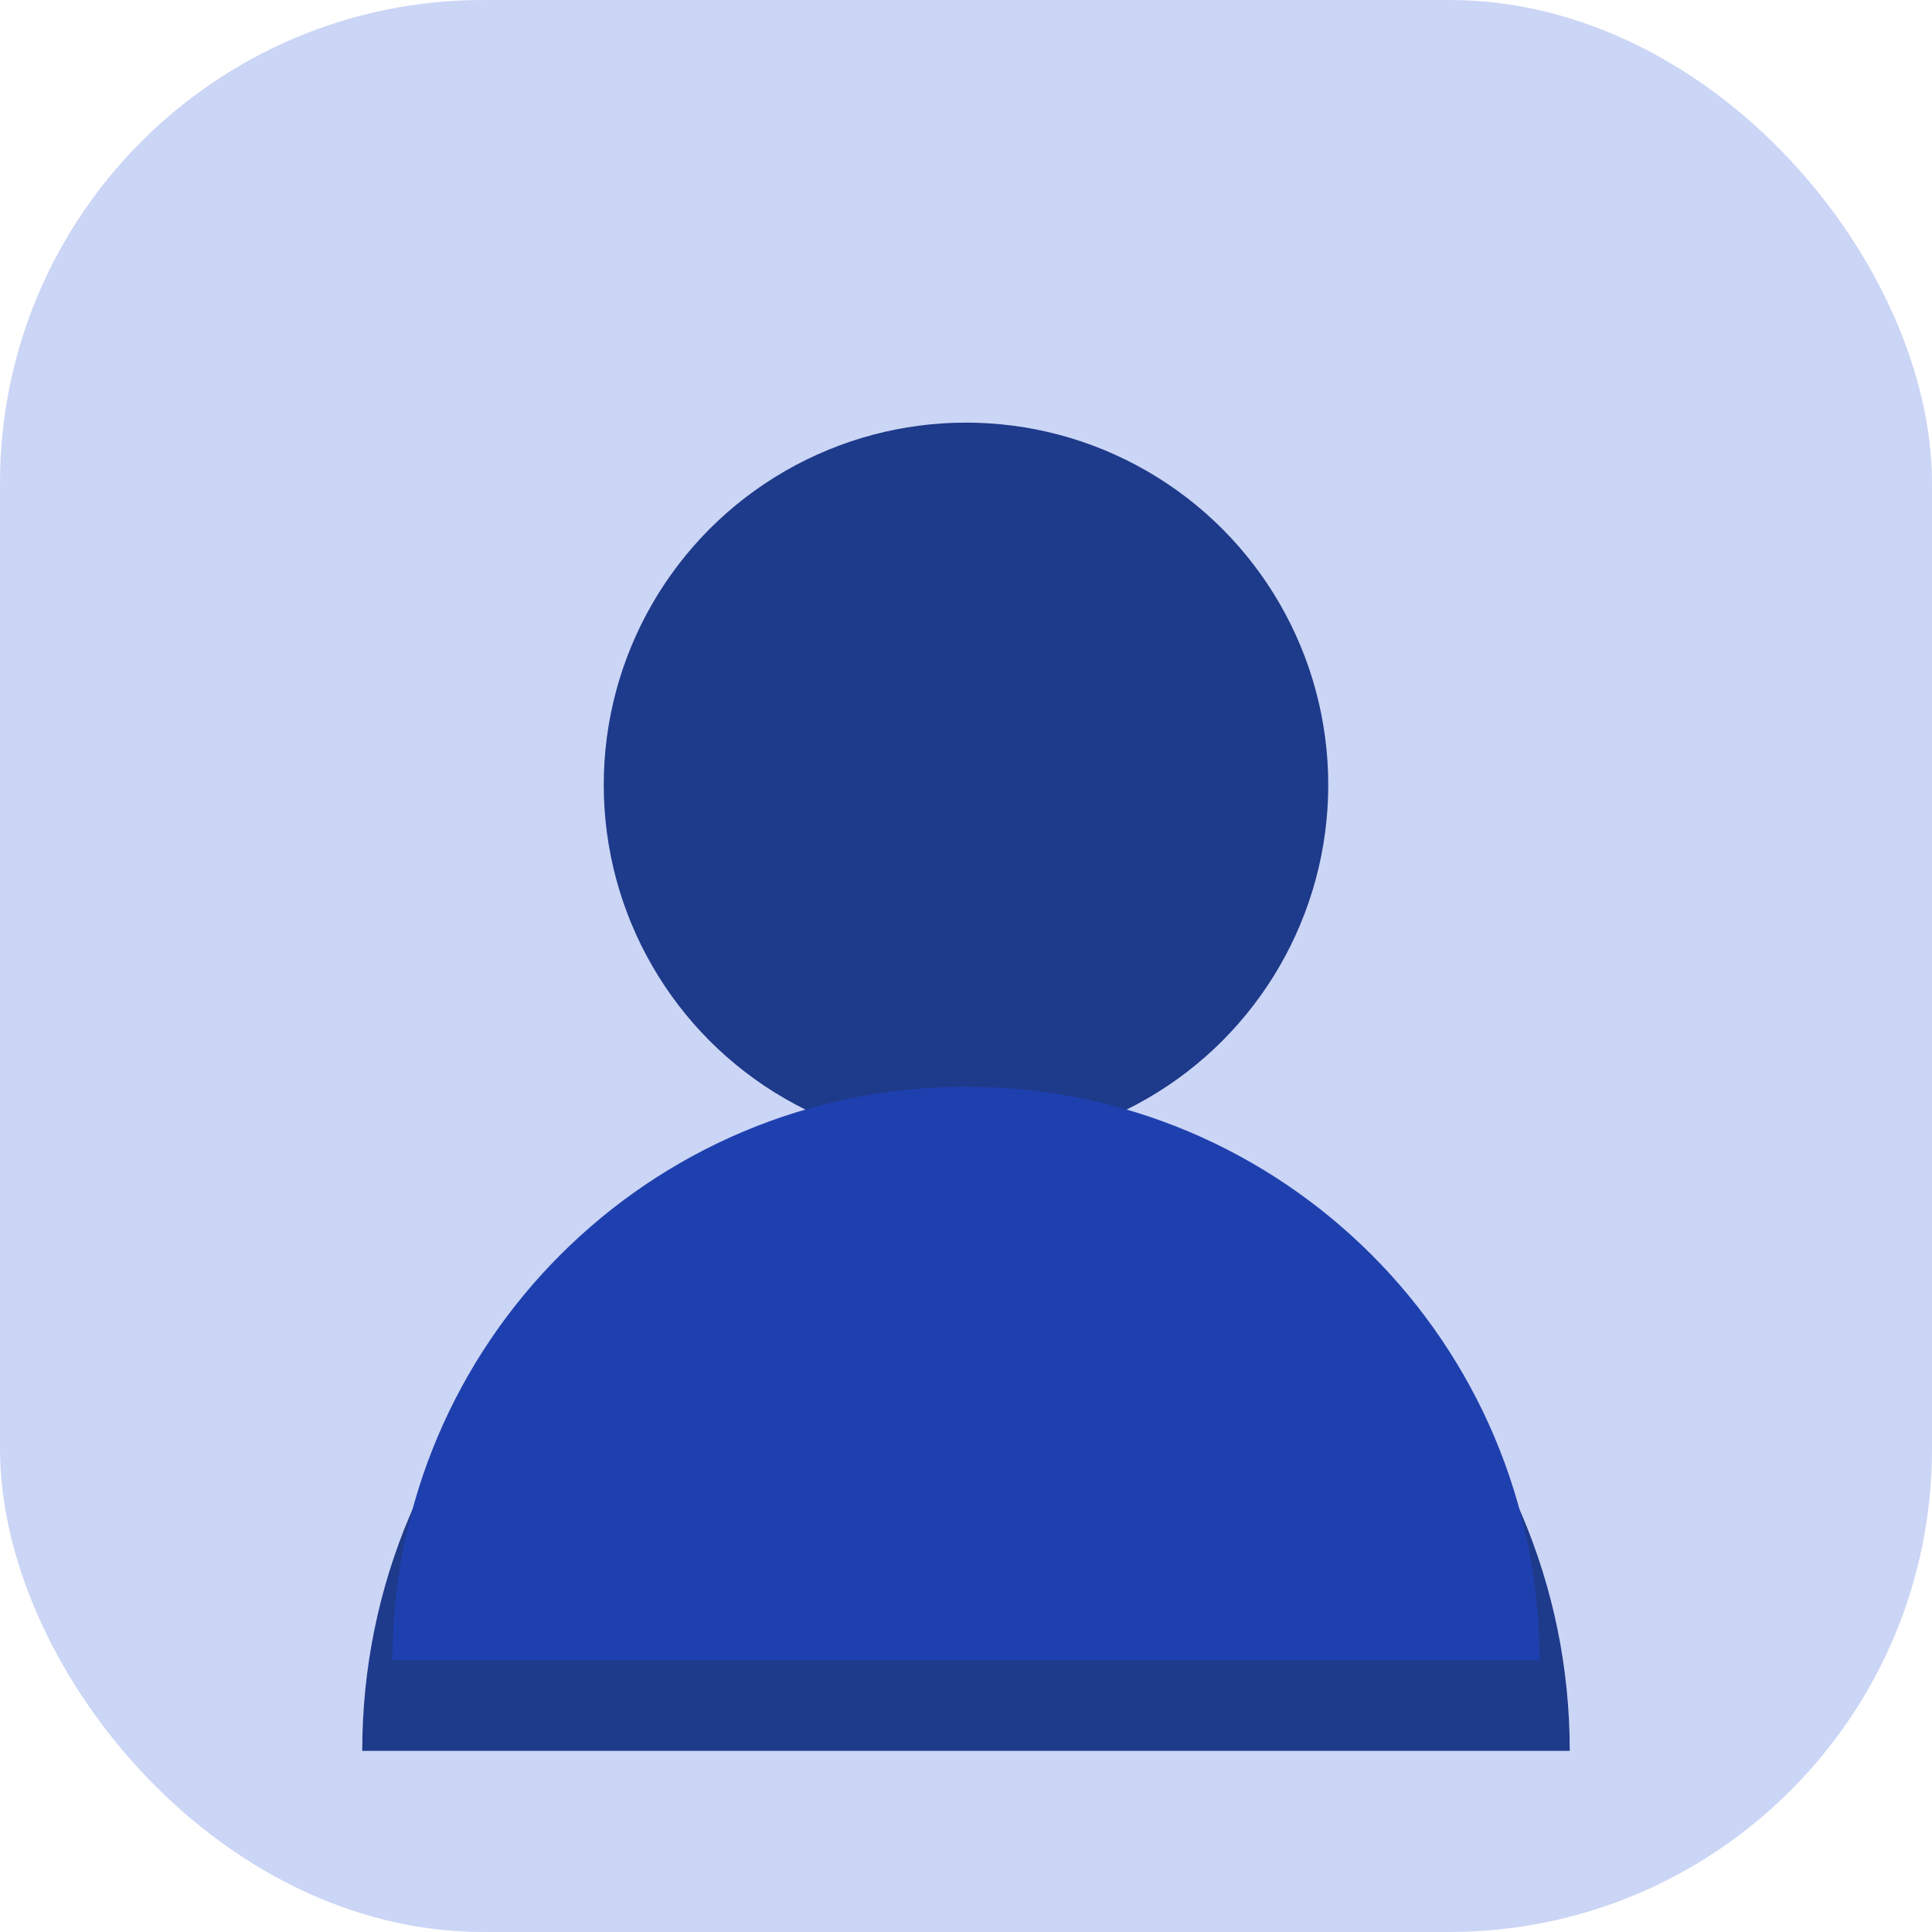 <svg width="64" height="64" viewBox="0 0 64 64" fill="none" xmlns="http://www.w3.org/2000/svg">
  <rect width="64" height="64" rx="16" fill="#CBD5F5" />
  <circle cx="32" cy="26" r="12" fill="#1E3A8A" />
  <path d="M32 38C20.954 38 12 46.954 12 58H52C52 46.954 43.046 38 32 38Z" fill="#1E3A8A" />
  <path d="M32 36C42.493 36 51 44.507 51 55H13C13 44.507 21.507 36 32 36Z" fill="#1E40AF" />
</svg>
